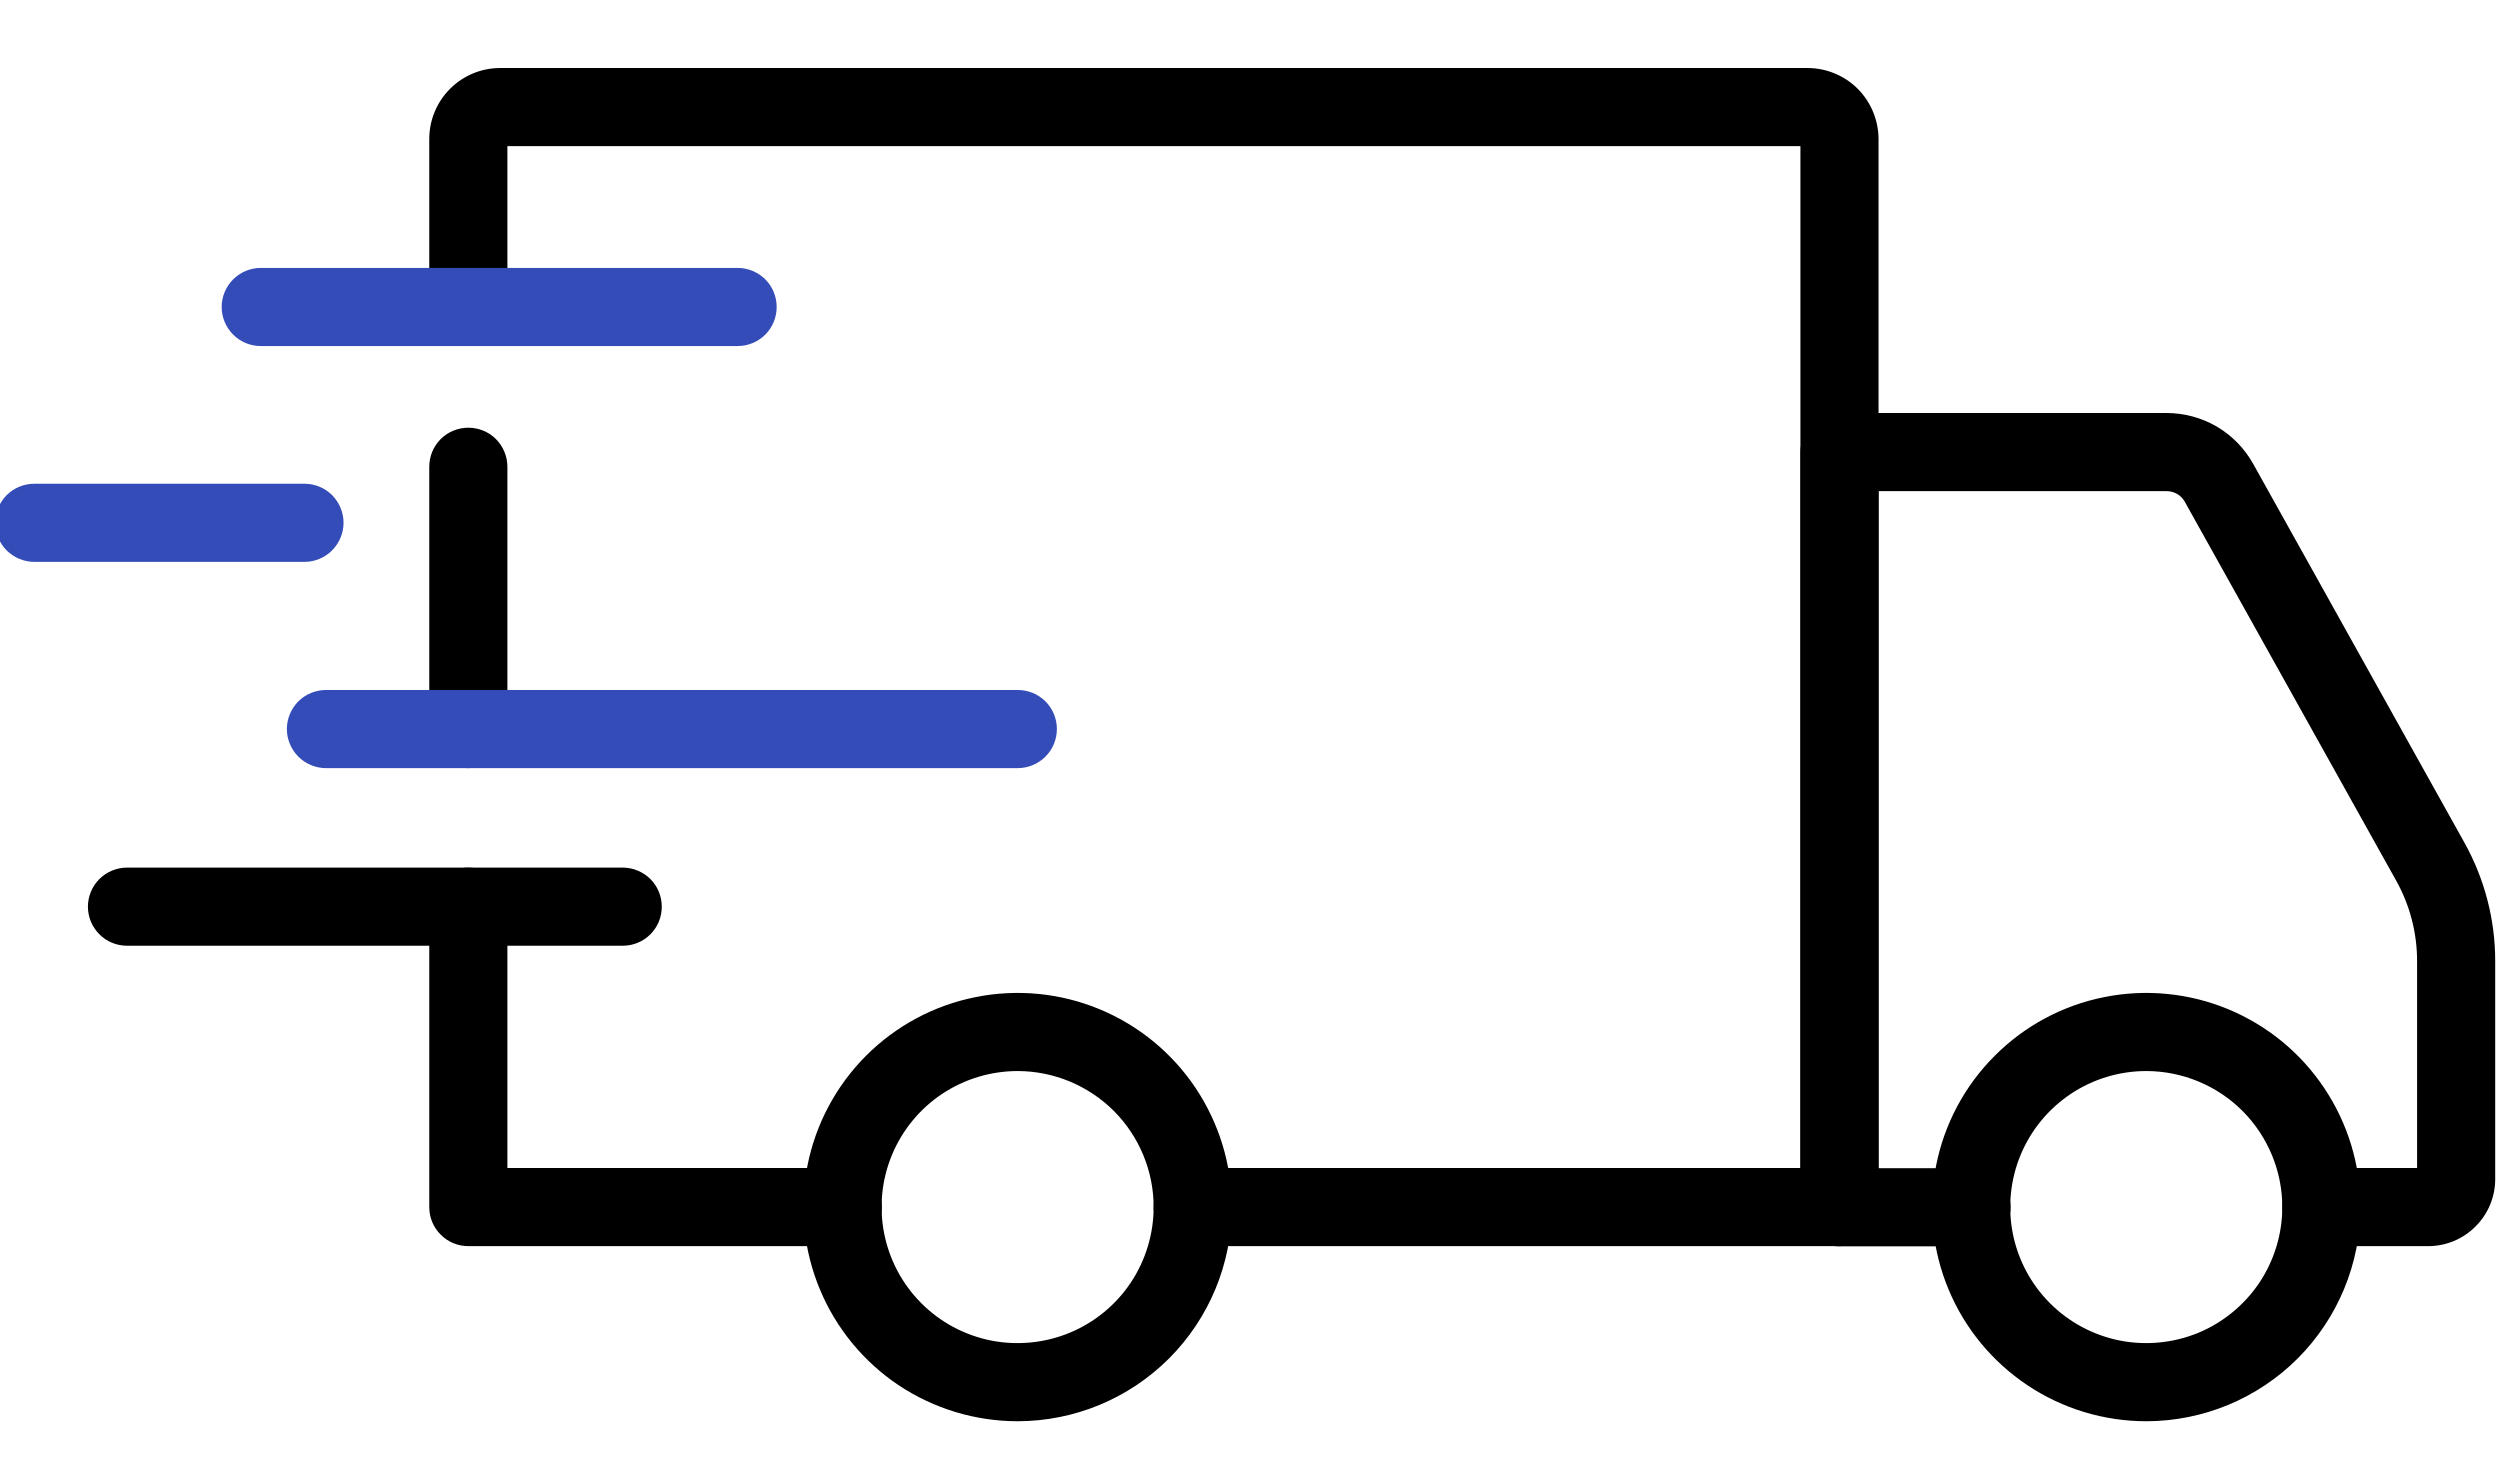 <svg width="24" height="14" viewBox="0 0 24 14" fill="none" xmlns="http://www.w3.org/2000/svg">
<path d="M20.605 13.644C20.199 13.644 19.801 13.524 19.463 13.298C19.125 13.072 18.861 12.752 18.705 12.376C18.549 12 18.508 11.587 18.587 11.188C18.666 10.789 18.862 10.422 19.15 10.135C19.437 9.847 19.803 9.651 20.202 9.572C20.601 9.492 21.015 9.533 21.39 9.688C21.766 9.844 22.087 10.107 22.313 10.446C22.539 10.784 22.66 11.181 22.66 11.588C22.66 12.133 22.443 12.655 22.058 13.041C21.673 13.426 21.151 13.643 20.605 13.644ZM20.605 10.282C20.347 10.282 20.095 10.358 19.88 10.501C19.665 10.645 19.497 10.848 19.398 11.087C19.299 11.326 19.273 11.588 19.323 11.842C19.373 12.095 19.497 12.328 19.68 12.511C19.863 12.694 20.095 12.818 20.349 12.869C20.602 12.919 20.865 12.893 21.104 12.795C21.342 12.696 21.546 12.528 21.69 12.314C21.833 12.099 21.91 11.846 21.91 11.588C21.91 11.242 21.772 10.91 21.528 10.665C21.283 10.42 20.952 10.283 20.605 10.282ZM9.771 13.644C9.364 13.644 8.967 13.524 8.628 13.299C8.29 13.073 8.026 12.752 7.87 12.376C7.714 12.001 7.673 11.587 7.752 11.188C7.831 10.789 8.027 10.423 8.314 10.135C8.602 9.847 8.968 9.651 9.367 9.572C9.766 9.492 10.18 9.533 10.555 9.688C10.931 9.844 11.252 10.107 11.478 10.445C11.704 10.784 11.825 11.181 11.825 11.588C11.825 12.133 11.608 12.655 11.223 13.041C10.838 13.426 10.316 13.643 9.771 13.644ZM9.771 10.282C9.513 10.282 9.26 10.358 9.045 10.501C8.83 10.644 8.662 10.848 8.563 11.087C8.464 11.325 8.438 11.588 8.488 11.841C8.538 12.095 8.662 12.328 8.845 12.511C9.027 12.694 9.26 12.818 9.513 12.869C9.767 12.919 10.03 12.893 10.268 12.795C10.507 12.696 10.711 12.529 10.855 12.314C10.998 12.099 11.075 11.846 11.075 11.588C11.075 11.242 10.937 10.91 10.693 10.665C10.448 10.421 10.117 10.283 9.771 10.282Z" fill="black"/>
<path d="M23.311 11.963H22.285C22.186 11.963 22.09 11.924 22.02 11.853C21.95 11.783 21.91 11.688 21.91 11.588C21.91 11.489 21.95 11.393 22.02 11.323C22.09 11.253 22.186 11.213 22.285 11.213H23.204V9.225C23.204 8.956 23.135 8.691 23.005 8.457L20.974 4.817C20.957 4.786 20.932 4.76 20.901 4.742C20.87 4.724 20.835 4.715 20.8 4.715H18.034V11.215H18.927C19.026 11.215 19.121 11.254 19.192 11.324C19.262 11.395 19.302 11.49 19.302 11.59C19.302 11.689 19.262 11.784 19.192 11.855C19.121 11.925 19.026 11.965 18.927 11.965H17.659C17.559 11.965 17.464 11.925 17.393 11.855C17.323 11.784 17.284 11.689 17.284 11.59V4.34C17.284 4.24 17.323 4.145 17.393 4.074C17.464 4.004 17.559 3.965 17.659 3.965H20.8C20.969 3.965 21.135 4.01 21.281 4.095C21.427 4.181 21.547 4.304 21.63 4.452L23.66 8.092C23.852 8.438 23.954 8.828 23.954 9.225V11.32C23.954 11.49 23.886 11.654 23.765 11.774C23.645 11.895 23.481 11.963 23.311 11.963ZM8.091 11.963H4.496C4.397 11.963 4.301 11.924 4.231 11.853C4.16 11.783 4.121 11.688 4.121 11.588V8.704C4.121 8.605 4.16 8.509 4.231 8.439C4.301 8.369 4.397 8.329 4.496 8.329C4.595 8.329 4.691 8.369 4.761 8.439C4.831 8.509 4.871 8.605 4.871 8.704V11.213H8.091C8.191 11.213 8.286 11.253 8.357 11.323C8.427 11.393 8.466 11.489 8.466 11.588C8.466 11.688 8.427 11.783 8.357 11.853C8.286 11.924 8.191 11.963 8.091 11.963ZM4.496 7.374C4.397 7.374 4.301 7.334 4.231 7.264C4.16 7.193 4.121 7.098 4.121 6.999V4.481C4.121 4.381 4.16 4.286 4.231 4.215C4.301 4.145 4.397 4.106 4.496 4.106C4.595 4.106 4.691 4.145 4.761 4.215C4.831 4.286 4.871 4.381 4.871 4.481V7C4.871 7.099 4.831 7.194 4.761 7.264C4.69 7.334 4.595 7.374 4.496 7.374Z" fill="black"/>
<path d="M17.659 11.963H11.45C11.351 11.963 11.255 11.924 11.185 11.853C11.114 11.783 11.075 11.688 11.075 11.588C11.075 11.489 11.114 11.393 11.185 11.323C11.255 11.253 11.351 11.213 11.45 11.213H17.284V1.403H4.871V2.947C4.871 3.047 4.831 3.142 4.761 3.212C4.691 3.283 4.595 3.322 4.496 3.322C4.397 3.322 4.301 3.283 4.231 3.212C4.16 3.142 4.121 3.047 4.121 2.947V1.334C4.121 1.153 4.193 0.98 4.321 0.852C4.449 0.724 4.622 0.653 4.802 0.653H17.352C17.533 0.653 17.706 0.725 17.834 0.852C17.961 0.98 18.033 1.153 18.034 1.334V11.588C18.034 11.688 17.994 11.783 17.924 11.853C17.853 11.924 17.758 11.963 17.659 11.963ZM5.978 9.079H1.219C1.12 9.079 1.024 9.04 0.954 8.969C0.884 8.899 0.844 8.804 0.844 8.704C0.844 8.605 0.884 8.509 0.954 8.439C1.024 8.369 1.12 8.329 1.219 8.329H5.978C6.078 8.329 6.173 8.369 6.244 8.439C6.314 8.509 6.353 8.605 6.353 8.704C6.353 8.804 6.314 8.899 6.244 8.969C6.173 9.04 6.078 9.079 5.978 9.079Z" fill="black"/>
<path d="M9.771 7.374H3.129C3.03 7.374 2.935 7.334 2.864 7.264C2.794 7.193 2.754 7.098 2.754 6.999C2.754 6.899 2.794 6.804 2.864 6.733C2.935 6.663 3.03 6.624 3.129 6.624H9.771C9.87 6.624 9.966 6.663 10.036 6.733C10.107 6.804 10.146 6.899 10.146 6.999C10.146 7.098 10.107 7.193 10.036 7.264C9.966 7.334 9.87 7.374 9.771 7.374ZM2.923 5.394H0.329C0.23 5.394 0.135 5.354 0.064 5.284C-0.006 5.213 -0.046 5.118 -0.046 5.019C-0.046 4.919 -0.006 4.824 0.064 4.753C0.135 4.683 0.23 4.644 0.329 4.644H2.923C3.022 4.644 3.118 4.683 3.188 4.753C3.258 4.824 3.298 4.919 3.298 5.019C3.298 5.118 3.258 5.213 3.188 5.284C3.118 5.354 3.022 5.394 2.923 5.394ZM7.081 3.322H2.503C2.404 3.322 2.309 3.283 2.238 3.212C2.168 3.142 2.128 3.046 2.128 2.947C2.128 2.848 2.168 2.752 2.238 2.682C2.309 2.612 2.404 2.572 2.503 2.572H7.081C7.181 2.572 7.276 2.612 7.347 2.682C7.417 2.752 7.456 2.848 7.456 2.947C7.456 3.046 7.417 3.142 7.347 3.212C7.276 3.283 7.181 3.322 7.081 3.322Z" fill="#344CB7"/>
</svg>
